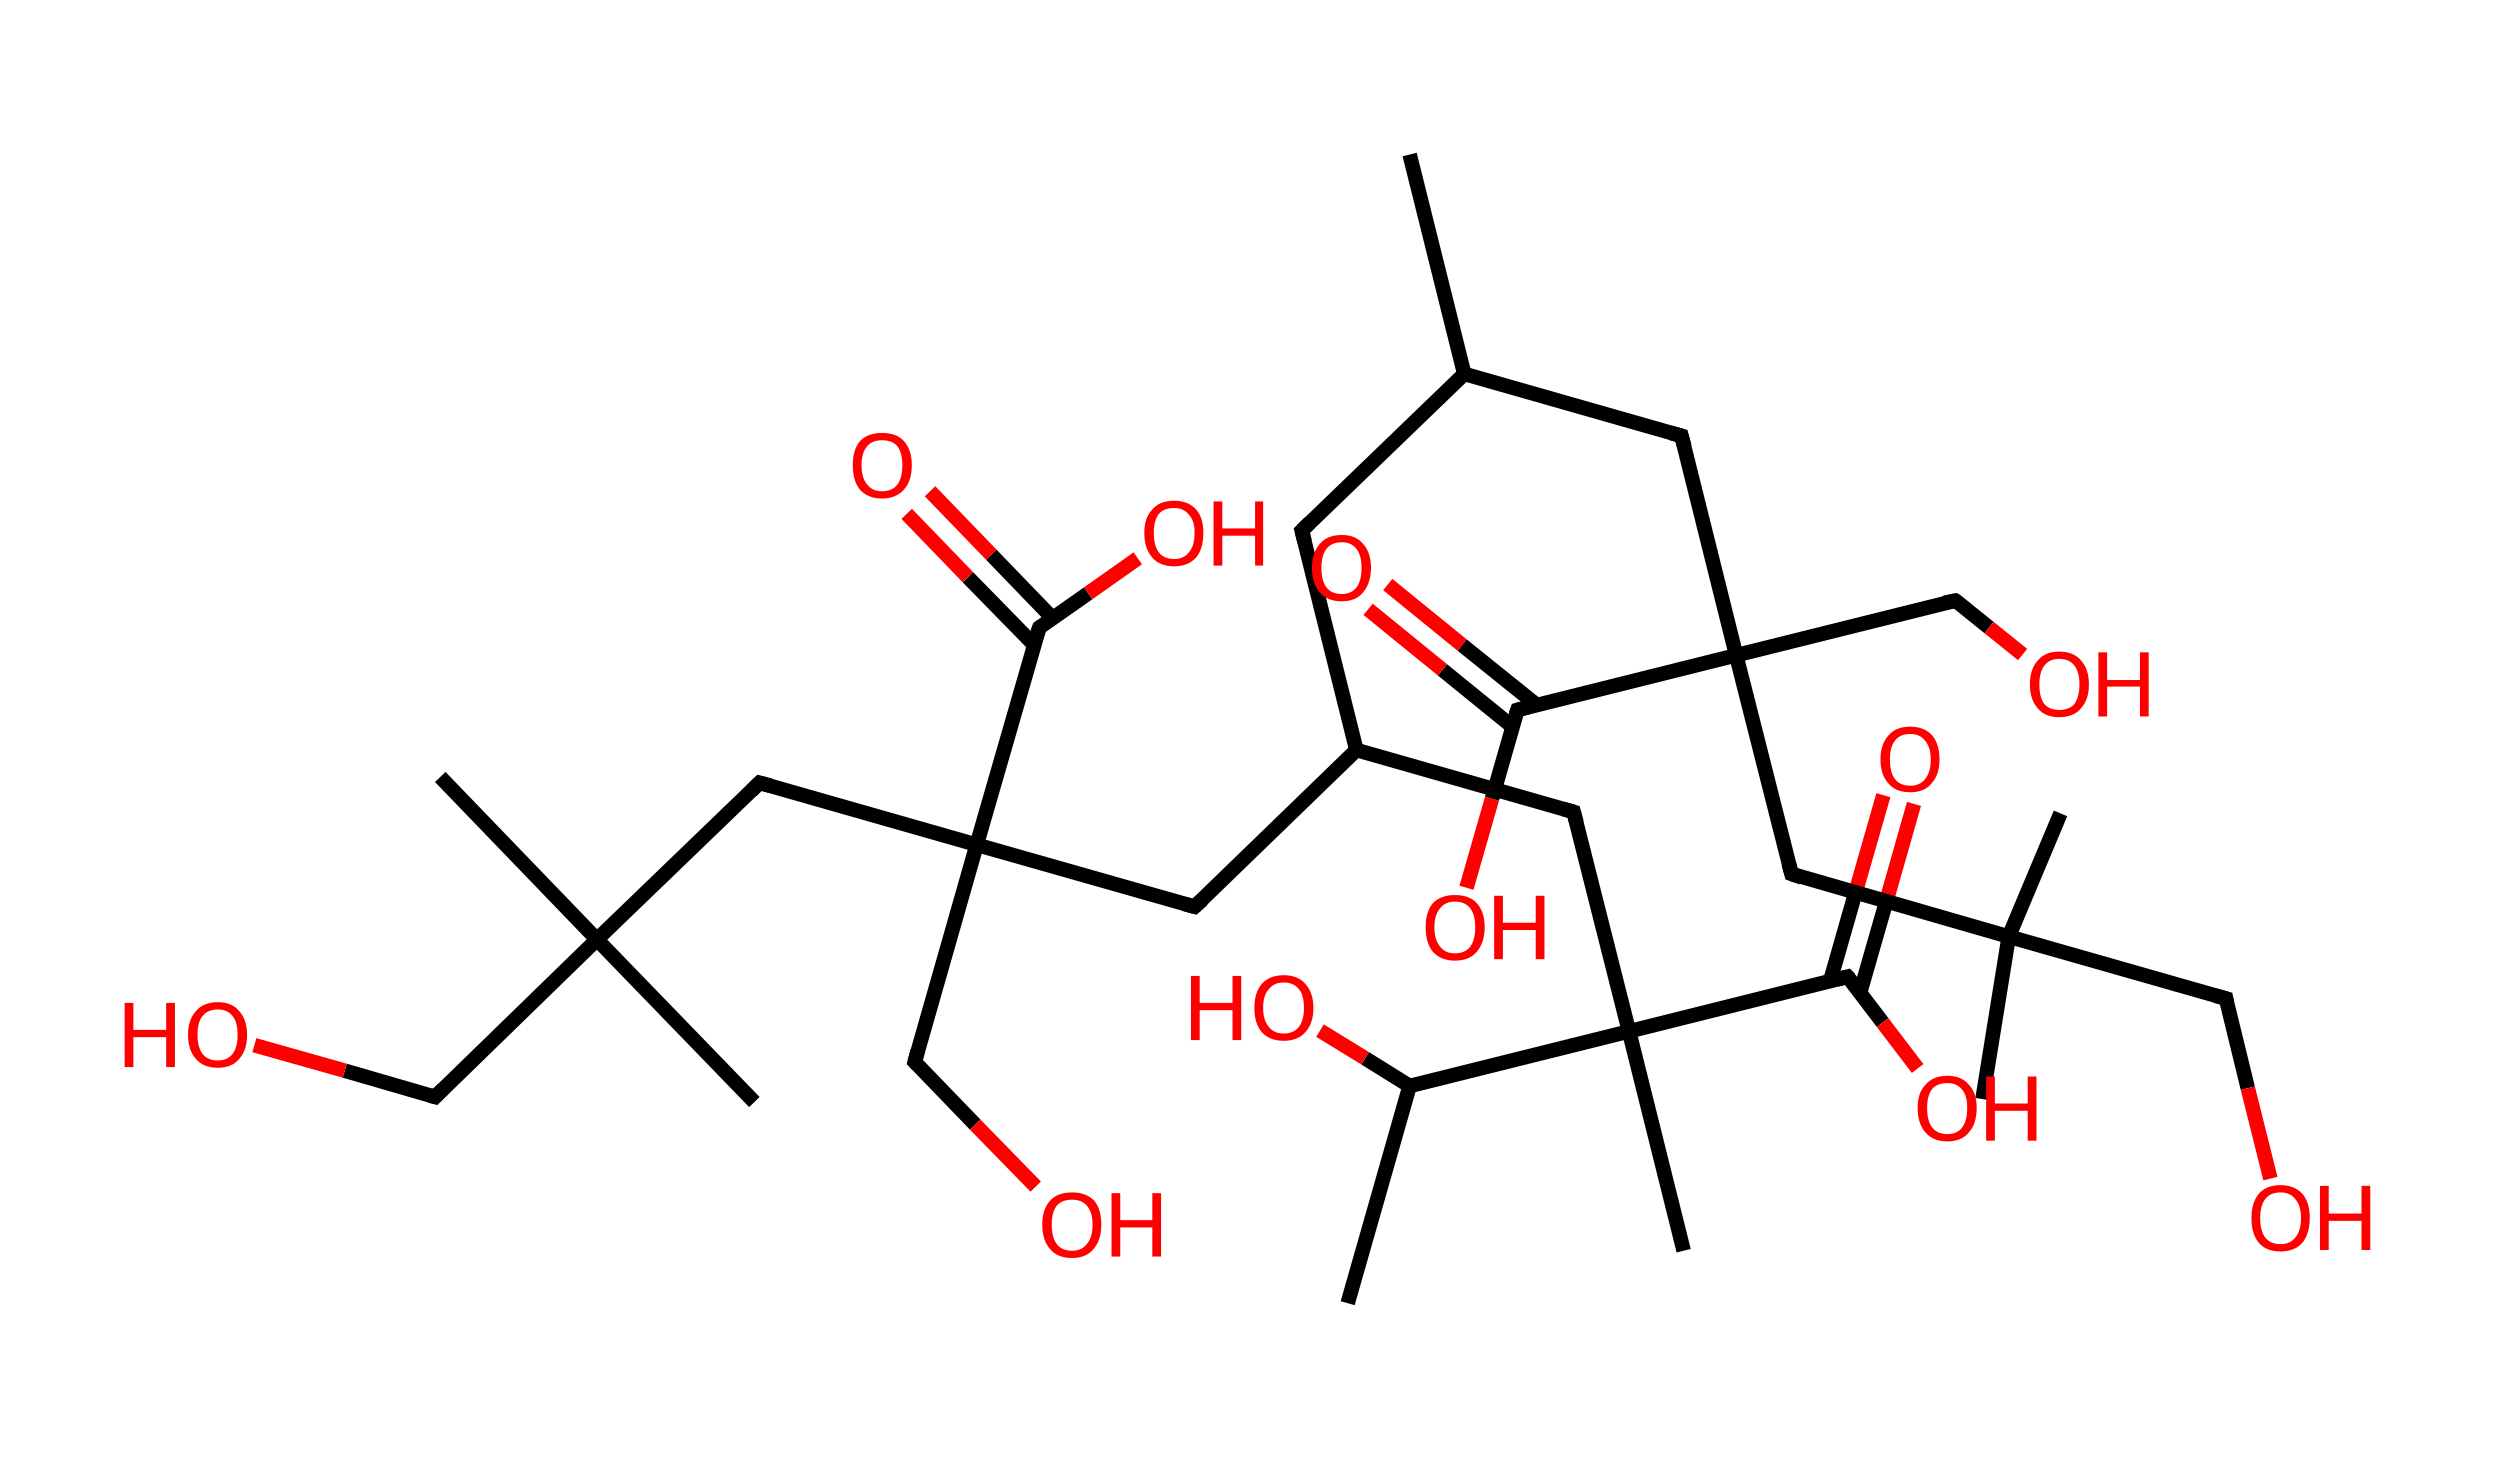 <?xml version='1.0' encoding='ASCII' standalone='yes'?>
<svg xmlns="http://www.w3.org/2000/svg" xmlns:rdkit="http://www.rdkit.org/xml" xmlns:xlink="http://www.w3.org/1999/xlink" version="1.1" baseProfile="full" xml:space="preserve" width="343px" height="200px" viewBox="0 0 343 200">
<!-- END OF HEADER -->
<rect style="opacity:1.0;fill:#FFFFFF;stroke:none" width="343.0" height="200.0" x="0.0" y="0.0"> </rect>
<path class="bond-0 atom-0 atom-1" d="M 193.4,21.2 L 200.9,51.3" style="fill:none;fill-rule:evenodd;stroke:#000000;stroke-width:2.0px;stroke-linecap:butt;stroke-linejoin:miter;stroke-opacity:1"/>
<path class="bond-1 atom-1 atom-2" d="M 200.9,51.3 L 178.6,72.8" style="fill:none;fill-rule:evenodd;stroke:#000000;stroke-width:2.0px;stroke-linecap:butt;stroke-linejoin:miter;stroke-opacity:1"/>
<path class="bond-2 atom-2 atom-3" d="M 178.6,72.8 L 186.1,102.9" style="fill:none;fill-rule:evenodd;stroke:#000000;stroke-width:2.0px;stroke-linecap:butt;stroke-linejoin:miter;stroke-opacity:1"/>
<path class="bond-3 atom-3 atom-4" d="M 186.1,102.9 L 163.9,124.4" style="fill:none;fill-rule:evenodd;stroke:#000000;stroke-width:2.0px;stroke-linecap:butt;stroke-linejoin:miter;stroke-opacity:1"/>
<path class="bond-4 atom-4 atom-5" d="M 163.9,124.4 L 134.0,115.9" style="fill:none;fill-rule:evenodd;stroke:#000000;stroke-width:2.0px;stroke-linecap:butt;stroke-linejoin:miter;stroke-opacity:1"/>
<path class="bond-5 atom-5 atom-6" d="M 134.0,115.9 L 125.5,145.7" style="fill:none;fill-rule:evenodd;stroke:#000000;stroke-width:2.0px;stroke-linecap:butt;stroke-linejoin:miter;stroke-opacity:1"/>
<path class="bond-6 atom-6 atom-7" d="M 125.5,145.7 L 133.8,154.3" style="fill:none;fill-rule:evenodd;stroke:#000000;stroke-width:2.0px;stroke-linecap:butt;stroke-linejoin:miter;stroke-opacity:1"/>
<path class="bond-6 atom-6 atom-7" d="M 133.8,154.3 L 142.1,162.8" style="fill:none;fill-rule:evenodd;stroke:#FF0000;stroke-width:2.0px;stroke-linecap:butt;stroke-linejoin:miter;stroke-opacity:1"/>
<path class="bond-7 atom-5 atom-8" d="M 134.0,115.9 L 104.2,107.4" style="fill:none;fill-rule:evenodd;stroke:#000000;stroke-width:2.0px;stroke-linecap:butt;stroke-linejoin:miter;stroke-opacity:1"/>
<path class="bond-8 atom-8 atom-9" d="M 104.2,107.4 L 81.9,128.9" style="fill:none;fill-rule:evenodd;stroke:#000000;stroke-width:2.0px;stroke-linecap:butt;stroke-linejoin:miter;stroke-opacity:1"/>
<path class="bond-9 atom-9 atom-10" d="M 81.9,128.9 L 60.4,106.6" style="fill:none;fill-rule:evenodd;stroke:#000000;stroke-width:2.0px;stroke-linecap:butt;stroke-linejoin:miter;stroke-opacity:1"/>
<path class="bond-10 atom-9 atom-11" d="M 81.9,128.9 L 103.5,151.2" style="fill:none;fill-rule:evenodd;stroke:#000000;stroke-width:2.0px;stroke-linecap:butt;stroke-linejoin:miter;stroke-opacity:1"/>
<path class="bond-11 atom-9 atom-12" d="M 81.9,128.9 L 59.7,150.5" style="fill:none;fill-rule:evenodd;stroke:#000000;stroke-width:2.0px;stroke-linecap:butt;stroke-linejoin:miter;stroke-opacity:1"/>
<path class="bond-12 atom-12 atom-13" d="M 59.7,150.5 L 47.3,146.9" style="fill:none;fill-rule:evenodd;stroke:#000000;stroke-width:2.0px;stroke-linecap:butt;stroke-linejoin:miter;stroke-opacity:1"/>
<path class="bond-12 atom-12 atom-13" d="M 47.3,146.9 L 34.9,143.4" style="fill:none;fill-rule:evenodd;stroke:#FF0000;stroke-width:2.0px;stroke-linecap:butt;stroke-linejoin:miter;stroke-opacity:1"/>
<path class="bond-13 atom-5 atom-14" d="M 134.0,115.9 L 142.6,86.1" style="fill:none;fill-rule:evenodd;stroke:#000000;stroke-width:2.0px;stroke-linecap:butt;stroke-linejoin:miter;stroke-opacity:1"/>
<path class="bond-14 atom-14 atom-15" d="M 144.4,84.8 L 136.0,76.1" style="fill:none;fill-rule:evenodd;stroke:#000000;stroke-width:2.0px;stroke-linecap:butt;stroke-linejoin:miter;stroke-opacity:1"/>
<path class="bond-14 atom-14 atom-15" d="M 136.0,76.1 L 127.6,67.4" style="fill:none;fill-rule:evenodd;stroke:#FF0000;stroke-width:2.0px;stroke-linecap:butt;stroke-linejoin:miter;stroke-opacity:1"/>
<path class="bond-14 atom-14 atom-15" d="M 141.9,88.5 L 132.8,79.2" style="fill:none;fill-rule:evenodd;stroke:#000000;stroke-width:2.0px;stroke-linecap:butt;stroke-linejoin:miter;stroke-opacity:1"/>
<path class="bond-14 atom-14 atom-15" d="M 132.8,79.2 L 124.4,70.5" style="fill:none;fill-rule:evenodd;stroke:#FF0000;stroke-width:2.0px;stroke-linecap:butt;stroke-linejoin:miter;stroke-opacity:1"/>
<path class="bond-15 atom-14 atom-16" d="M 142.6,86.1 L 149.3,81.4" style="fill:none;fill-rule:evenodd;stroke:#000000;stroke-width:2.0px;stroke-linecap:butt;stroke-linejoin:miter;stroke-opacity:1"/>
<path class="bond-15 atom-14 atom-16" d="M 149.3,81.4 L 156.1,76.6" style="fill:none;fill-rule:evenodd;stroke:#FF0000;stroke-width:2.0px;stroke-linecap:butt;stroke-linejoin:miter;stroke-opacity:1"/>
<path class="bond-16 atom-3 atom-17" d="M 186.1,102.9 L 215.9,111.4" style="fill:none;fill-rule:evenodd;stroke:#000000;stroke-width:2.0px;stroke-linecap:butt;stroke-linejoin:miter;stroke-opacity:1"/>
<path class="bond-17 atom-17 atom-18" d="M 215.9,111.4 L 223.5,141.5" style="fill:none;fill-rule:evenodd;stroke:#000000;stroke-width:2.0px;stroke-linecap:butt;stroke-linejoin:miter;stroke-opacity:1"/>
<path class="bond-18 atom-18 atom-19" d="M 223.5,141.5 L 231.0,171.6" style="fill:none;fill-rule:evenodd;stroke:#000000;stroke-width:2.0px;stroke-linecap:butt;stroke-linejoin:miter;stroke-opacity:1"/>
<path class="bond-19 atom-18 atom-20" d="M 223.5,141.5 L 253.5,134.0" style="fill:none;fill-rule:evenodd;stroke:#000000;stroke-width:2.0px;stroke-linecap:butt;stroke-linejoin:miter;stroke-opacity:1"/>
<path class="bond-20 atom-20 atom-21" d="M 255.2,136.2 L 258.9,123.3" style="fill:none;fill-rule:evenodd;stroke:#000000;stroke-width:2.0px;stroke-linecap:butt;stroke-linejoin:miter;stroke-opacity:1"/>
<path class="bond-20 atom-20 atom-21" d="M 258.9,123.3 L 262.6,110.3" style="fill:none;fill-rule:evenodd;stroke:#FF0000;stroke-width:2.0px;stroke-linecap:butt;stroke-linejoin:miter;stroke-opacity:1"/>
<path class="bond-20 atom-20 atom-21" d="M 251.1,134.6 L 254.7,122.0" style="fill:none;fill-rule:evenodd;stroke:#000000;stroke-width:2.0px;stroke-linecap:butt;stroke-linejoin:miter;stroke-opacity:1"/>
<path class="bond-20 atom-20 atom-21" d="M 254.7,122.0 L 258.4,109.1" style="fill:none;fill-rule:evenodd;stroke:#FF0000;stroke-width:2.0px;stroke-linecap:butt;stroke-linejoin:miter;stroke-opacity:1"/>
<path class="bond-21 atom-20 atom-22" d="M 253.5,134.0 L 258.3,140.3" style="fill:none;fill-rule:evenodd;stroke:#000000;stroke-width:2.0px;stroke-linecap:butt;stroke-linejoin:miter;stroke-opacity:1"/>
<path class="bond-21 atom-20 atom-22" d="M 258.3,140.3 L 263.1,146.6" style="fill:none;fill-rule:evenodd;stroke:#FF0000;stroke-width:2.0px;stroke-linecap:butt;stroke-linejoin:miter;stroke-opacity:1"/>
<path class="bond-22 atom-18 atom-23" d="M 223.5,141.5 L 193.4,149.0" style="fill:none;fill-rule:evenodd;stroke:#000000;stroke-width:2.0px;stroke-linecap:butt;stroke-linejoin:miter;stroke-opacity:1"/>
<path class="bond-23 atom-23 atom-24" d="M 193.4,149.0 L 184.9,178.8" style="fill:none;fill-rule:evenodd;stroke:#000000;stroke-width:2.0px;stroke-linecap:butt;stroke-linejoin:miter;stroke-opacity:1"/>
<path class="bond-24 atom-23 atom-25" d="M 193.4,149.0 L 187.3,145.2" style="fill:none;fill-rule:evenodd;stroke:#000000;stroke-width:2.0px;stroke-linecap:butt;stroke-linejoin:miter;stroke-opacity:1"/>
<path class="bond-24 atom-23 atom-25" d="M 187.3,145.2 L 181.1,141.4" style="fill:none;fill-rule:evenodd;stroke:#FF0000;stroke-width:2.0px;stroke-linecap:butt;stroke-linejoin:miter;stroke-opacity:1"/>
<path class="bond-25 atom-1 atom-26" d="M 200.9,51.3 L 230.7,59.8" style="fill:none;fill-rule:evenodd;stroke:#000000;stroke-width:2.0px;stroke-linecap:butt;stroke-linejoin:miter;stroke-opacity:1"/>
<path class="bond-26 atom-26 atom-27" d="M 230.7,59.8 L 238.2,89.9" style="fill:none;fill-rule:evenodd;stroke:#000000;stroke-width:2.0px;stroke-linecap:butt;stroke-linejoin:miter;stroke-opacity:1"/>
<path class="bond-27 atom-27 atom-28" d="M 238.2,89.9 L 268.3,82.4" style="fill:none;fill-rule:evenodd;stroke:#000000;stroke-width:2.0px;stroke-linecap:butt;stroke-linejoin:miter;stroke-opacity:1"/>
<path class="bond-28 atom-28 atom-29" d="M 268.3,82.4 L 272.9,86.1" style="fill:none;fill-rule:evenodd;stroke:#000000;stroke-width:2.0px;stroke-linecap:butt;stroke-linejoin:miter;stroke-opacity:1"/>
<path class="bond-28 atom-28 atom-29" d="M 272.9,86.1 L 277.5,89.8" style="fill:none;fill-rule:evenodd;stroke:#FF0000;stroke-width:2.0px;stroke-linecap:butt;stroke-linejoin:miter;stroke-opacity:1"/>
<path class="bond-29 atom-27 atom-30" d="M 238.2,89.9 L 245.8,119.9" style="fill:none;fill-rule:evenodd;stroke:#000000;stroke-width:2.0px;stroke-linecap:butt;stroke-linejoin:miter;stroke-opacity:1"/>
<path class="bond-30 atom-30 atom-31" d="M 245.8,119.9 L 275.6,128.5" style="fill:none;fill-rule:evenodd;stroke:#000000;stroke-width:2.0px;stroke-linecap:butt;stroke-linejoin:miter;stroke-opacity:1"/>
<path class="bond-31 atom-31 atom-32" d="M 275.6,128.5 L 282.7,111.6" style="fill:none;fill-rule:evenodd;stroke:#000000;stroke-width:2.0px;stroke-linecap:butt;stroke-linejoin:miter;stroke-opacity:1"/>
<path class="bond-32 atom-31 atom-33" d="M 275.6,128.5 L 272.0,150.8" style="fill:none;fill-rule:evenodd;stroke:#000000;stroke-width:2.0px;stroke-linecap:butt;stroke-linejoin:miter;stroke-opacity:1"/>
<path class="bond-33 atom-31 atom-34" d="M 275.6,128.5 L 305.4,137.0" style="fill:none;fill-rule:evenodd;stroke:#000000;stroke-width:2.0px;stroke-linecap:butt;stroke-linejoin:miter;stroke-opacity:1"/>
<path class="bond-34 atom-34 atom-35" d="M 305.4,137.0 L 308.4,149.3" style="fill:none;fill-rule:evenodd;stroke:#000000;stroke-width:2.0px;stroke-linecap:butt;stroke-linejoin:miter;stroke-opacity:1"/>
<path class="bond-34 atom-34 atom-35" d="M 308.4,149.3 L 311.5,161.7" style="fill:none;fill-rule:evenodd;stroke:#FF0000;stroke-width:2.0px;stroke-linecap:butt;stroke-linejoin:miter;stroke-opacity:1"/>
<path class="bond-35 atom-27 atom-36" d="M 238.2,89.9 L 208.2,97.4" style="fill:none;fill-rule:evenodd;stroke:#000000;stroke-width:2.0px;stroke-linecap:butt;stroke-linejoin:miter;stroke-opacity:1"/>
<path class="bond-36 atom-36 atom-37" d="M 210.8,96.7 L 200.6,88.5" style="fill:none;fill-rule:evenodd;stroke:#000000;stroke-width:2.0px;stroke-linecap:butt;stroke-linejoin:miter;stroke-opacity:1"/>
<path class="bond-36 atom-36 atom-37" d="M 200.6,88.5 L 190.4,80.2" style="fill:none;fill-rule:evenodd;stroke:#FF0000;stroke-width:2.0px;stroke-linecap:butt;stroke-linejoin:miter;stroke-opacity:1"/>
<path class="bond-36 atom-36 atom-37" d="M 207.5,99.7 L 197.9,91.9" style="fill:none;fill-rule:evenodd;stroke:#000000;stroke-width:2.0px;stroke-linecap:butt;stroke-linejoin:miter;stroke-opacity:1"/>
<path class="bond-36 atom-36 atom-37" d="M 197.9,91.9 L 187.7,83.6" style="fill:none;fill-rule:evenodd;stroke:#FF0000;stroke-width:2.0px;stroke-linecap:butt;stroke-linejoin:miter;stroke-opacity:1"/>
<path class="bond-37 atom-36 atom-38" d="M 208.2,97.4 L 204.7,109.6" style="fill:none;fill-rule:evenodd;stroke:#000000;stroke-width:2.0px;stroke-linecap:butt;stroke-linejoin:miter;stroke-opacity:1"/>
<path class="bond-37 atom-36 atom-38" d="M 204.7,109.6 L 201.2,121.8" style="fill:none;fill-rule:evenodd;stroke:#FF0000;stroke-width:2.0px;stroke-linecap:butt;stroke-linejoin:miter;stroke-opacity:1"/>
<path d="M 179.7,71.7 L 178.6,72.8 L 179.0,74.3" style="fill:none;stroke:#000000;stroke-width:2.0px;stroke-linecap:butt;stroke-linejoin:miter;stroke-opacity:1;"/>
<path d="M 165.0,123.4 L 163.9,124.4 L 162.4,124.0" style="fill:none;stroke:#000000;stroke-width:2.0px;stroke-linecap:butt;stroke-linejoin:miter;stroke-opacity:1;"/>
<path d="M 125.9,144.2 L 125.5,145.7 L 125.9,146.1" style="fill:none;stroke:#000000;stroke-width:2.0px;stroke-linecap:butt;stroke-linejoin:miter;stroke-opacity:1;"/>
<path d="M 105.7,107.8 L 104.2,107.4 L 103.1,108.5" style="fill:none;stroke:#000000;stroke-width:2.0px;stroke-linecap:butt;stroke-linejoin:miter;stroke-opacity:1;"/>
<path d="M 60.8,149.4 L 59.7,150.5 L 59.0,150.3" style="fill:none;stroke:#000000;stroke-width:2.0px;stroke-linecap:butt;stroke-linejoin:miter;stroke-opacity:1;"/>
<path d="M 142.1,87.6 L 142.6,86.1 L 142.9,85.9" style="fill:none;stroke:#000000;stroke-width:2.0px;stroke-linecap:butt;stroke-linejoin:miter;stroke-opacity:1;"/>
<path d="M 214.5,111.0 L 215.9,111.4 L 216.3,112.9" style="fill:none;stroke:#000000;stroke-width:2.0px;stroke-linecap:butt;stroke-linejoin:miter;stroke-opacity:1;"/>
<path d="M 252.0,134.4 L 253.5,134.0 L 253.8,134.3" style="fill:none;stroke:#000000;stroke-width:2.0px;stroke-linecap:butt;stroke-linejoin:miter;stroke-opacity:1;"/>
<path d="M 229.2,59.4 L 230.7,59.8 L 231.1,61.3" style="fill:none;stroke:#000000;stroke-width:2.0px;stroke-linecap:butt;stroke-linejoin:miter;stroke-opacity:1;"/>
<path d="M 266.8,82.7 L 268.3,82.4 L 268.5,82.5" style="fill:none;stroke:#000000;stroke-width:2.0px;stroke-linecap:butt;stroke-linejoin:miter;stroke-opacity:1;"/>
<path d="M 245.4,118.4 L 245.8,119.9 L 247.2,120.4" style="fill:none;stroke:#000000;stroke-width:2.0px;stroke-linecap:butt;stroke-linejoin:miter;stroke-opacity:1;"/>
<path d="M 303.9,136.6 L 305.4,137.0 L 305.5,137.6" style="fill:none;stroke:#000000;stroke-width:2.0px;stroke-linecap:butt;stroke-linejoin:miter;stroke-opacity:1;"/>
<path d="M 209.7,97.0 L 208.2,97.4 L 208.0,98.0" style="fill:none;stroke:#000000;stroke-width:2.0px;stroke-linecap:butt;stroke-linejoin:miter;stroke-opacity:1;"/>
<path class="atom-7" d="M 143.0 168.0 Q 143.0 165.9, 144.1 164.7 Q 145.1 163.6, 147.1 163.6 Q 149.0 163.6, 150.1 164.7 Q 151.1 165.9, 151.1 168.0 Q 151.1 170.2, 150.0 171.4 Q 149.0 172.6, 147.1 172.6 Q 145.1 172.6, 144.1 171.4 Q 143.0 170.2, 143.0 168.0 M 147.1 171.6 Q 148.4 171.6, 149.1 170.7 Q 149.9 169.8, 149.9 168.0 Q 149.9 166.3, 149.1 165.4 Q 148.4 164.6, 147.1 164.6 Q 145.7 164.6, 145.0 165.4 Q 144.3 166.3, 144.3 168.0 Q 144.3 169.8, 145.0 170.7 Q 145.7 171.6, 147.1 171.6 " fill="#FF0000"/>
<path class="atom-7" d="M 152.5 163.7 L 153.7 163.7 L 153.7 167.4 L 158.1 167.4 L 158.1 163.7 L 159.3 163.7 L 159.3 172.4 L 158.1 172.4 L 158.1 168.4 L 153.7 168.4 L 153.7 172.4 L 152.5 172.4 L 152.5 163.7 " fill="#FF0000"/>
<path class="atom-13" d="M 17.1 137.6 L 18.3 137.6 L 18.3 141.3 L 22.8 141.3 L 22.8 137.6 L 24.0 137.6 L 24.0 146.4 L 22.8 146.4 L 22.8 142.3 L 18.3 142.3 L 18.3 146.4 L 17.1 146.4 L 17.1 137.6 " fill="#FF0000"/>
<path class="atom-13" d="M 25.8 142.0 Q 25.8 139.9, 26.9 138.7 Q 27.9 137.5, 29.9 137.5 Q 31.8 137.5, 32.8 138.7 Q 33.9 139.9, 33.9 142.0 Q 33.9 144.1, 32.8 145.3 Q 31.8 146.5, 29.9 146.5 Q 27.9 146.5, 26.9 145.3 Q 25.8 144.1, 25.8 142.0 M 29.9 145.5 Q 31.2 145.5, 31.9 144.6 Q 32.6 143.7, 32.6 142.0 Q 32.6 140.2, 31.9 139.4 Q 31.2 138.5, 29.9 138.5 Q 28.5 138.5, 27.8 139.4 Q 27.1 140.2, 27.1 142.0 Q 27.1 143.7, 27.8 144.6 Q 28.5 145.5, 29.9 145.5 " fill="#FF0000"/>
<path class="atom-15" d="M 117.0 63.8 Q 117.0 61.7, 118.0 60.5 Q 119.1 59.4, 121.0 59.4 Q 123.0 59.4, 124.0 60.5 Q 125.1 61.7, 125.1 63.8 Q 125.1 66.0, 124.0 67.2 Q 122.9 68.4, 121.0 68.4 Q 119.1 68.4, 118.0 67.2 Q 117.0 66.0, 117.0 63.8 M 121.0 67.4 Q 122.4 67.4, 123.1 66.5 Q 123.8 65.6, 123.8 63.8 Q 123.8 62.1, 123.1 61.2 Q 122.4 60.4, 121.0 60.4 Q 119.7 60.4, 119.0 61.2 Q 118.2 62.1, 118.2 63.8 Q 118.2 65.6, 119.0 66.5 Q 119.7 67.4, 121.0 67.4 " fill="#FF0000"/>
<path class="atom-16" d="M 157.0 73.1 Q 157.0 71.0, 158.1 69.9 Q 159.1 68.7, 161.1 68.7 Q 163.0 68.7, 164.1 69.9 Q 165.1 71.0, 165.1 73.1 Q 165.1 75.3, 164.1 76.5 Q 163.0 77.7, 161.1 77.7 Q 159.1 77.7, 158.1 76.5 Q 157.0 75.3, 157.0 73.1 M 161.1 76.7 Q 162.4 76.7, 163.1 75.8 Q 163.9 74.9, 163.9 73.1 Q 163.9 71.4, 163.1 70.6 Q 162.4 69.7, 161.1 69.7 Q 159.7 69.7, 159.0 70.5 Q 158.3 71.4, 158.3 73.1 Q 158.3 74.9, 159.0 75.8 Q 159.7 76.7, 161.1 76.7 " fill="#FF0000"/>
<path class="atom-16" d="M 166.5 68.8 L 167.7 68.8 L 167.7 72.5 L 172.2 72.5 L 172.2 68.8 L 173.3 68.8 L 173.3 77.6 L 172.2 77.6 L 172.2 73.5 L 167.7 73.5 L 167.7 77.6 L 166.5 77.6 L 166.5 68.8 " fill="#FF0000"/>
<path class="atom-21" d="M 258.0 104.2 Q 258.0 102.1, 259.1 100.9 Q 260.1 99.7, 262.1 99.7 Q 264.0 99.7, 265.1 100.9 Q 266.1 102.1, 266.1 104.2 Q 266.1 106.3, 265.0 107.5 Q 264.0 108.7, 262.1 108.7 Q 260.1 108.7, 259.1 107.5 Q 258.0 106.3, 258.0 104.2 M 262.1 107.8 Q 263.4 107.8, 264.1 106.9 Q 264.9 106.0, 264.9 104.2 Q 264.9 102.5, 264.1 101.6 Q 263.4 100.7, 262.1 100.7 Q 260.7 100.7, 260.0 101.6 Q 259.3 102.5, 259.3 104.2 Q 259.3 106.0, 260.0 106.9 Q 260.7 107.8, 262.1 107.8 " fill="#FF0000"/>
<path class="atom-22" d="M 263.1 152.0 Q 263.1 149.9, 264.2 148.8 Q 265.2 147.6, 267.2 147.6 Q 269.1 147.6, 270.1 148.8 Q 271.2 149.9, 271.2 152.0 Q 271.2 154.2, 270.1 155.4 Q 269.1 156.6, 267.2 156.6 Q 265.2 156.6, 264.2 155.4 Q 263.1 154.2, 263.1 152.0 M 267.2 155.6 Q 268.5 155.6, 269.2 154.7 Q 269.9 153.8, 269.9 152.0 Q 269.9 150.3, 269.2 149.5 Q 268.5 148.6, 267.2 148.6 Q 265.8 148.6, 265.1 149.4 Q 264.4 150.3, 264.4 152.0 Q 264.4 153.8, 265.1 154.7 Q 265.8 155.6, 267.2 155.6 " fill="#FF0000"/>
<path class="atom-22" d="M 272.5 147.7 L 273.7 147.7 L 273.7 151.4 L 278.2 151.4 L 278.2 147.7 L 279.4 147.7 L 279.4 156.5 L 278.2 156.5 L 278.2 152.4 L 273.7 152.4 L 273.7 156.5 L 272.5 156.5 L 272.5 147.7 " fill="#FF0000"/>
<path class="atom-25" d="M 163.4 133.9 L 164.6 133.9 L 164.6 137.6 L 169.1 137.6 L 169.1 133.9 L 170.3 133.9 L 170.3 142.7 L 169.1 142.7 L 169.1 138.6 L 164.6 138.6 L 164.6 142.7 L 163.4 142.7 L 163.4 133.9 " fill="#FF0000"/>
<path class="atom-25" d="M 172.1 138.3 Q 172.1 136.2, 173.1 135.0 Q 174.2 133.8, 176.1 133.8 Q 178.1 133.8, 179.1 135.0 Q 180.2 136.2, 180.2 138.3 Q 180.2 140.4, 179.1 141.6 Q 178.1 142.8, 176.1 142.8 Q 174.2 142.8, 173.1 141.6 Q 172.1 140.4, 172.1 138.3 M 176.1 141.8 Q 177.5 141.8, 178.2 140.9 Q 178.9 140.0, 178.9 138.3 Q 178.9 136.5, 178.2 135.7 Q 177.5 134.8, 176.1 134.8 Q 174.8 134.8, 174.1 135.7 Q 173.3 136.5, 173.3 138.3 Q 173.3 140.0, 174.1 140.9 Q 174.8 141.8, 176.1 141.8 " fill="#FF0000"/>
<path class="atom-29" d="M 278.5 93.9 Q 278.5 91.8, 279.6 90.6 Q 280.6 89.4, 282.5 89.4 Q 284.5 89.4, 285.5 90.6 Q 286.6 91.8, 286.6 93.9 Q 286.6 96.0, 285.5 97.2 Q 284.5 98.4, 282.5 98.4 Q 280.6 98.4, 279.6 97.2 Q 278.5 96.0, 278.5 93.9 M 282.5 97.4 Q 283.9 97.4, 284.6 96.6 Q 285.3 95.6, 285.3 93.9 Q 285.3 92.2, 284.6 91.3 Q 283.9 90.4, 282.5 90.4 Q 281.2 90.4, 280.5 91.3 Q 279.8 92.2, 279.8 93.9 Q 279.8 95.7, 280.5 96.6 Q 281.2 97.4, 282.5 97.4 " fill="#FF0000"/>
<path class="atom-29" d="M 287.9 89.5 L 289.1 89.5 L 289.1 93.3 L 293.6 93.3 L 293.6 89.5 L 294.8 89.5 L 294.8 98.3 L 293.6 98.3 L 293.6 94.2 L 289.1 94.2 L 289.1 98.3 L 287.9 98.3 L 287.9 89.5 " fill="#FF0000"/>
<path class="atom-35" d="M 308.9 167.1 Q 308.9 165.0, 309.9 163.8 Q 310.9 162.6, 312.9 162.6 Q 314.8 162.6, 315.9 163.8 Q 316.9 165.0, 316.9 167.1 Q 316.9 169.2, 315.9 170.5 Q 314.8 171.7, 312.9 171.7 Q 310.9 171.7, 309.9 170.5 Q 308.9 169.3, 308.9 167.1 M 312.9 170.7 Q 314.2 170.7, 314.9 169.8 Q 315.7 168.9, 315.7 167.1 Q 315.7 165.4, 314.9 164.5 Q 314.2 163.6, 312.9 163.6 Q 311.5 163.6, 310.8 164.5 Q 310.1 165.4, 310.1 167.1 Q 310.1 168.9, 310.8 169.8 Q 311.5 170.7, 312.9 170.7 " fill="#FF0000"/>
<path class="atom-35" d="M 318.3 162.7 L 319.5 162.7 L 319.5 166.5 L 324.0 166.5 L 324.0 162.7 L 325.2 162.7 L 325.2 171.5 L 324.0 171.5 L 324.0 167.5 L 319.5 167.5 L 319.5 171.5 L 318.3 171.5 L 318.3 162.7 " fill="#FF0000"/>
<path class="atom-37" d="M 180.0 77.9 Q 180.0 75.8, 181.1 74.6 Q 182.1 73.4, 184.1 73.4 Q 186.0 73.4, 187.0 74.6 Q 188.1 75.8, 188.1 77.9 Q 188.1 80.0, 187.0 81.3 Q 186.0 82.5, 184.1 82.5 Q 182.1 82.5, 181.1 81.3 Q 180.0 80.1, 180.0 77.9 M 184.1 81.5 Q 185.4 81.5, 186.1 80.6 Q 186.8 79.7, 186.8 77.9 Q 186.8 76.2, 186.1 75.3 Q 185.4 74.4, 184.1 74.4 Q 182.7 74.4, 182.0 75.3 Q 181.3 76.2, 181.3 77.9 Q 181.3 79.7, 182.0 80.6 Q 182.7 81.5, 184.1 81.5 " fill="#FF0000"/>
<path class="atom-38" d="M 195.6 127.2 Q 195.6 125.1, 196.6 123.9 Q 197.7 122.8, 199.6 122.8 Q 201.6 122.8, 202.6 123.9 Q 203.7 125.1, 203.7 127.2 Q 203.7 129.3, 202.6 130.6 Q 201.6 131.8, 199.6 131.8 Q 197.7 131.8, 196.6 130.6 Q 195.6 129.4, 195.6 127.2 M 199.6 130.8 Q 201.0 130.8, 201.7 129.9 Q 202.4 129.0, 202.4 127.2 Q 202.4 125.5, 201.7 124.6 Q 201.0 123.7, 199.6 123.7 Q 198.3 123.7, 197.6 124.6 Q 196.8 125.5, 196.8 127.2 Q 196.8 129.0, 197.6 129.9 Q 198.3 130.8, 199.6 130.8 " fill="#FF0000"/>
<path class="atom-38" d="M 205.0 122.9 L 206.2 122.9 L 206.2 126.6 L 210.7 126.6 L 210.7 122.9 L 211.9 122.9 L 211.9 131.6 L 210.7 131.6 L 210.7 127.6 L 206.2 127.6 L 206.2 131.6 L 205.0 131.6 L 205.0 122.9 " fill="#FF0000"/>
</svg>
